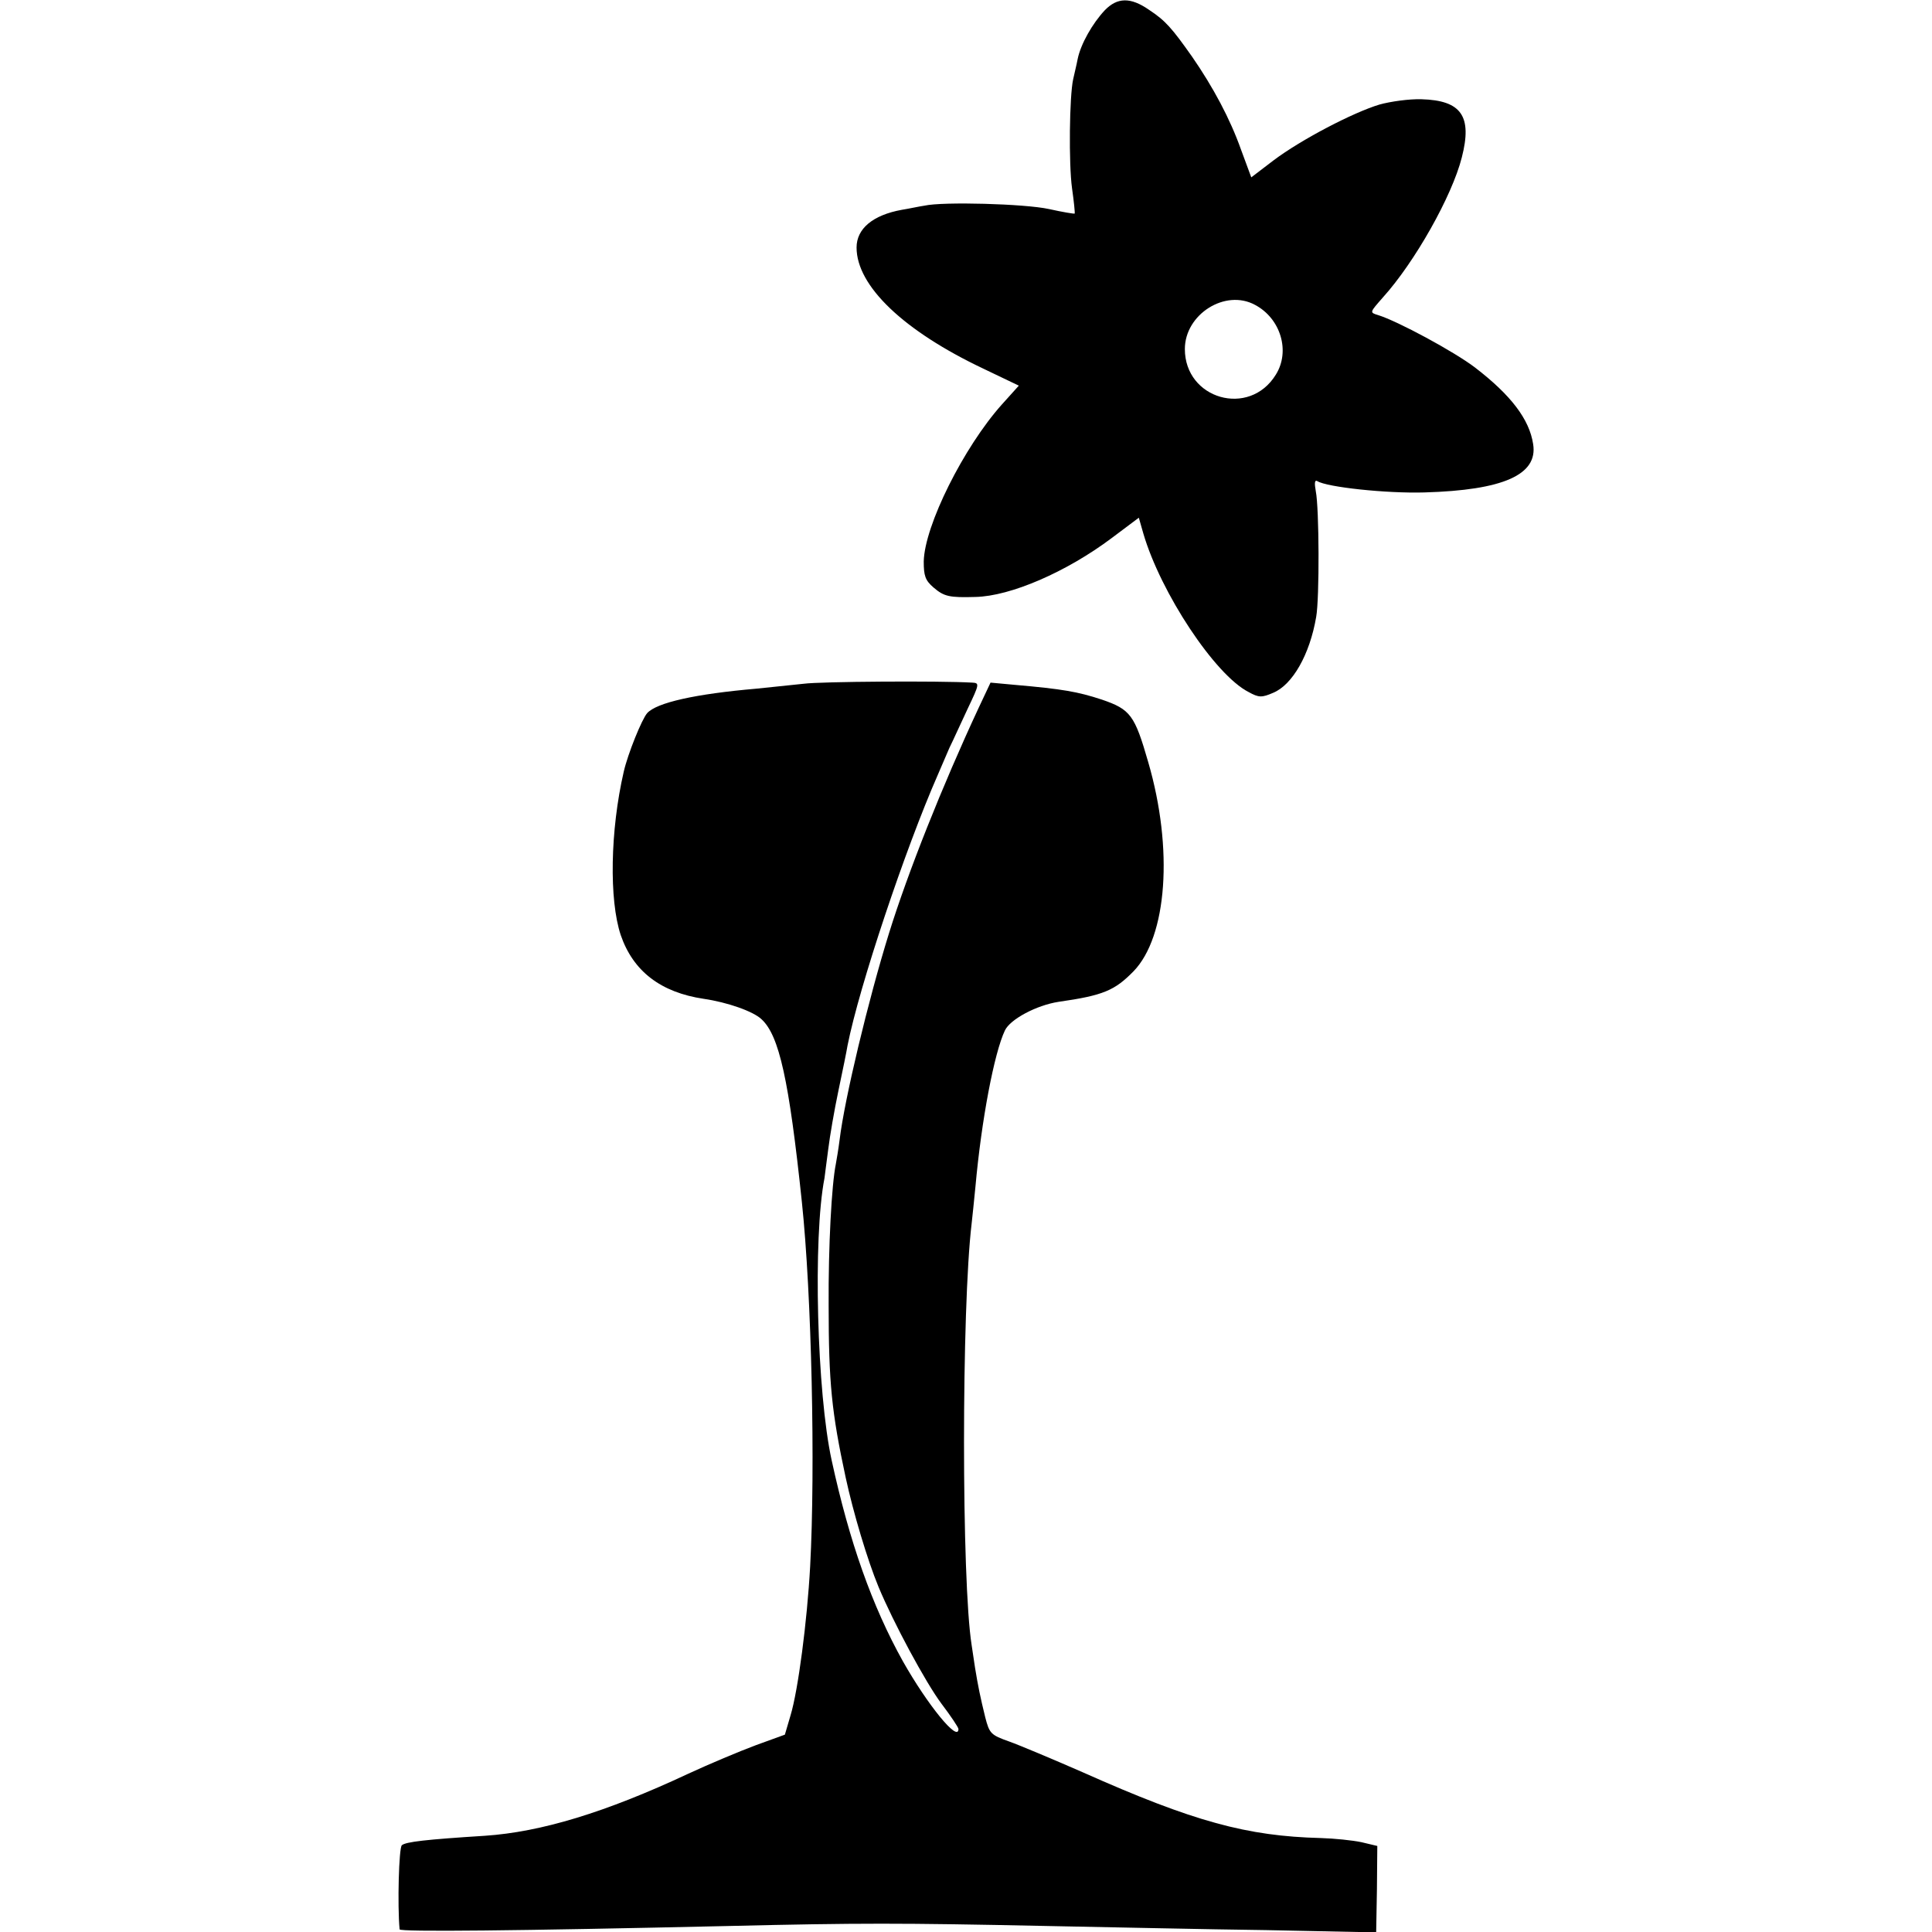 <?xml version="1.0" standalone="no"?>
<!DOCTYPE svg PUBLIC "-//W3C//DTD SVG 20010904//EN"
 "http://www.w3.org/TR/2001/REC-SVG-20010904/DTD/svg10.dtd">
<svg version="1.0" xmlns="http://www.w3.org/2000/svg"
 width="512pt" height="512pt" viewBox="0 0 512 512"
 preserveAspectRatio="xMidYMid meet">
<g transform="translate(0,512) scale(0.1,-0.1)"
fill="#000000" stroke="none">
<path d="M2928 5093 c-33 -35 -64 -90 -72 -129 -3 -16 -9 -40 -12 -54 -10 -45
-12 -224 -3 -289 5 -35 8 -65 7 -67 -2 -1 -32 4 -68 12 -64 14 -281 20 -330 9
-14 -2 -41 -8 -60 -11 -77 -14 -120 -50 -120 -100 0 -102 125 -221 336 -321
l94 -45 -45 -50 c-101 -113 -205 -321 -207 -416 0 -38 4 -50 26 -69 28 -24 42
-27 111 -25 93 2 241 66 361 156 l72 54 12 -42 c46 -157 190 -375 279 -420 27
-15 35 -15 65 -2 51 21 97 101 114 201 9 50 8 289 -1 333 -4 22 -3 31 4 27 25
-16 183 -33 284 -30 209 6 301 47 288 128 -10 66 -59 130 -154 203 -55 42
-205 123 -257 139 -23 7 -22 7 13 47 84 93 183 268 209 371 28 109 -1 151
-107 154 -33 1 -82 -6 -111 -14 -70 -21 -208 -93 -281 -148 l-59 -45 -27 73
c-29 82 -74 166 -130 247 -53 75 -70 95 -114 124 -49 34 -84 33 -117 -1z m398
-781 c68 -36 94 -123 55 -185 -70 -114 -241 -65 -241 68 0 92 107 160 186 117z"/>
<path d="M2130 3308 c-30 -3 -86 -9 -125 -13 -162 -14 -265 -37 -290 -65 -14
-16 -51 -107 -62 -155 -36 -156 -39 -340 -8 -433 33 -96 106 -152 220 -169 62
-9 131 -33 153 -54 47 -43 73 -161 107 -484 26 -246 36 -704 22 -966 -8 -146
-32 -329 -52 -395 l-15 -51 -77 -28 c-43 -16 -124 -50 -180 -76 -218 -102
-389 -154 -538 -164 -158 -10 -209 -16 -220 -25 -8 -6 -12 -160 -6 -223 1 -7
304 -4 876 9 338 8 453 8 835 0 162 -3 426 -9 586 -11 l291 -6 2 114 1 115
-42 10 c-24 5 -72 10 -108 11 -195 5 -336 43 -630 174 -80 35 -168 72 -196 82
-48 17 -52 21 -63 64 -13 53 -19 82 -27 131 -3 19 -7 46 -9 60 -27 169 -27
894 0 1118 2 15 6 59 10 97 16 178 50 355 78 414 14 30 84 67 142 76 119 17
149 30 199 81 89 92 106 324 39 554 -36 125 -47 140 -123 166 -64 21 -104 28
-230 39 l-65 6 -32 -68 c-96 -206 -187 -435 -237 -596 -55 -177 -118 -440
-131 -548 -3 -24 -8 -53 -10 -64 -11 -54 -20 -217 -19 -375 0 -205 8 -283 45
-455 20 -93 58 -220 87 -290 39 -94 125 -254 167 -310 25 -33 45 -63 45 -67 0
-37 -82 64 -147 179 -82 147 -142 317 -189 533 -39 178 -50 590 -19 748 1 10
6 45 10 77 4 33 16 103 27 155 11 52 22 106 24 119 31 157 153 521 239 717 8
19 22 51 31 72 10 20 31 67 49 105 31 65 31 67 11 68 -86 5 -402 3 -446 -3z"/>
</g>
</svg>
